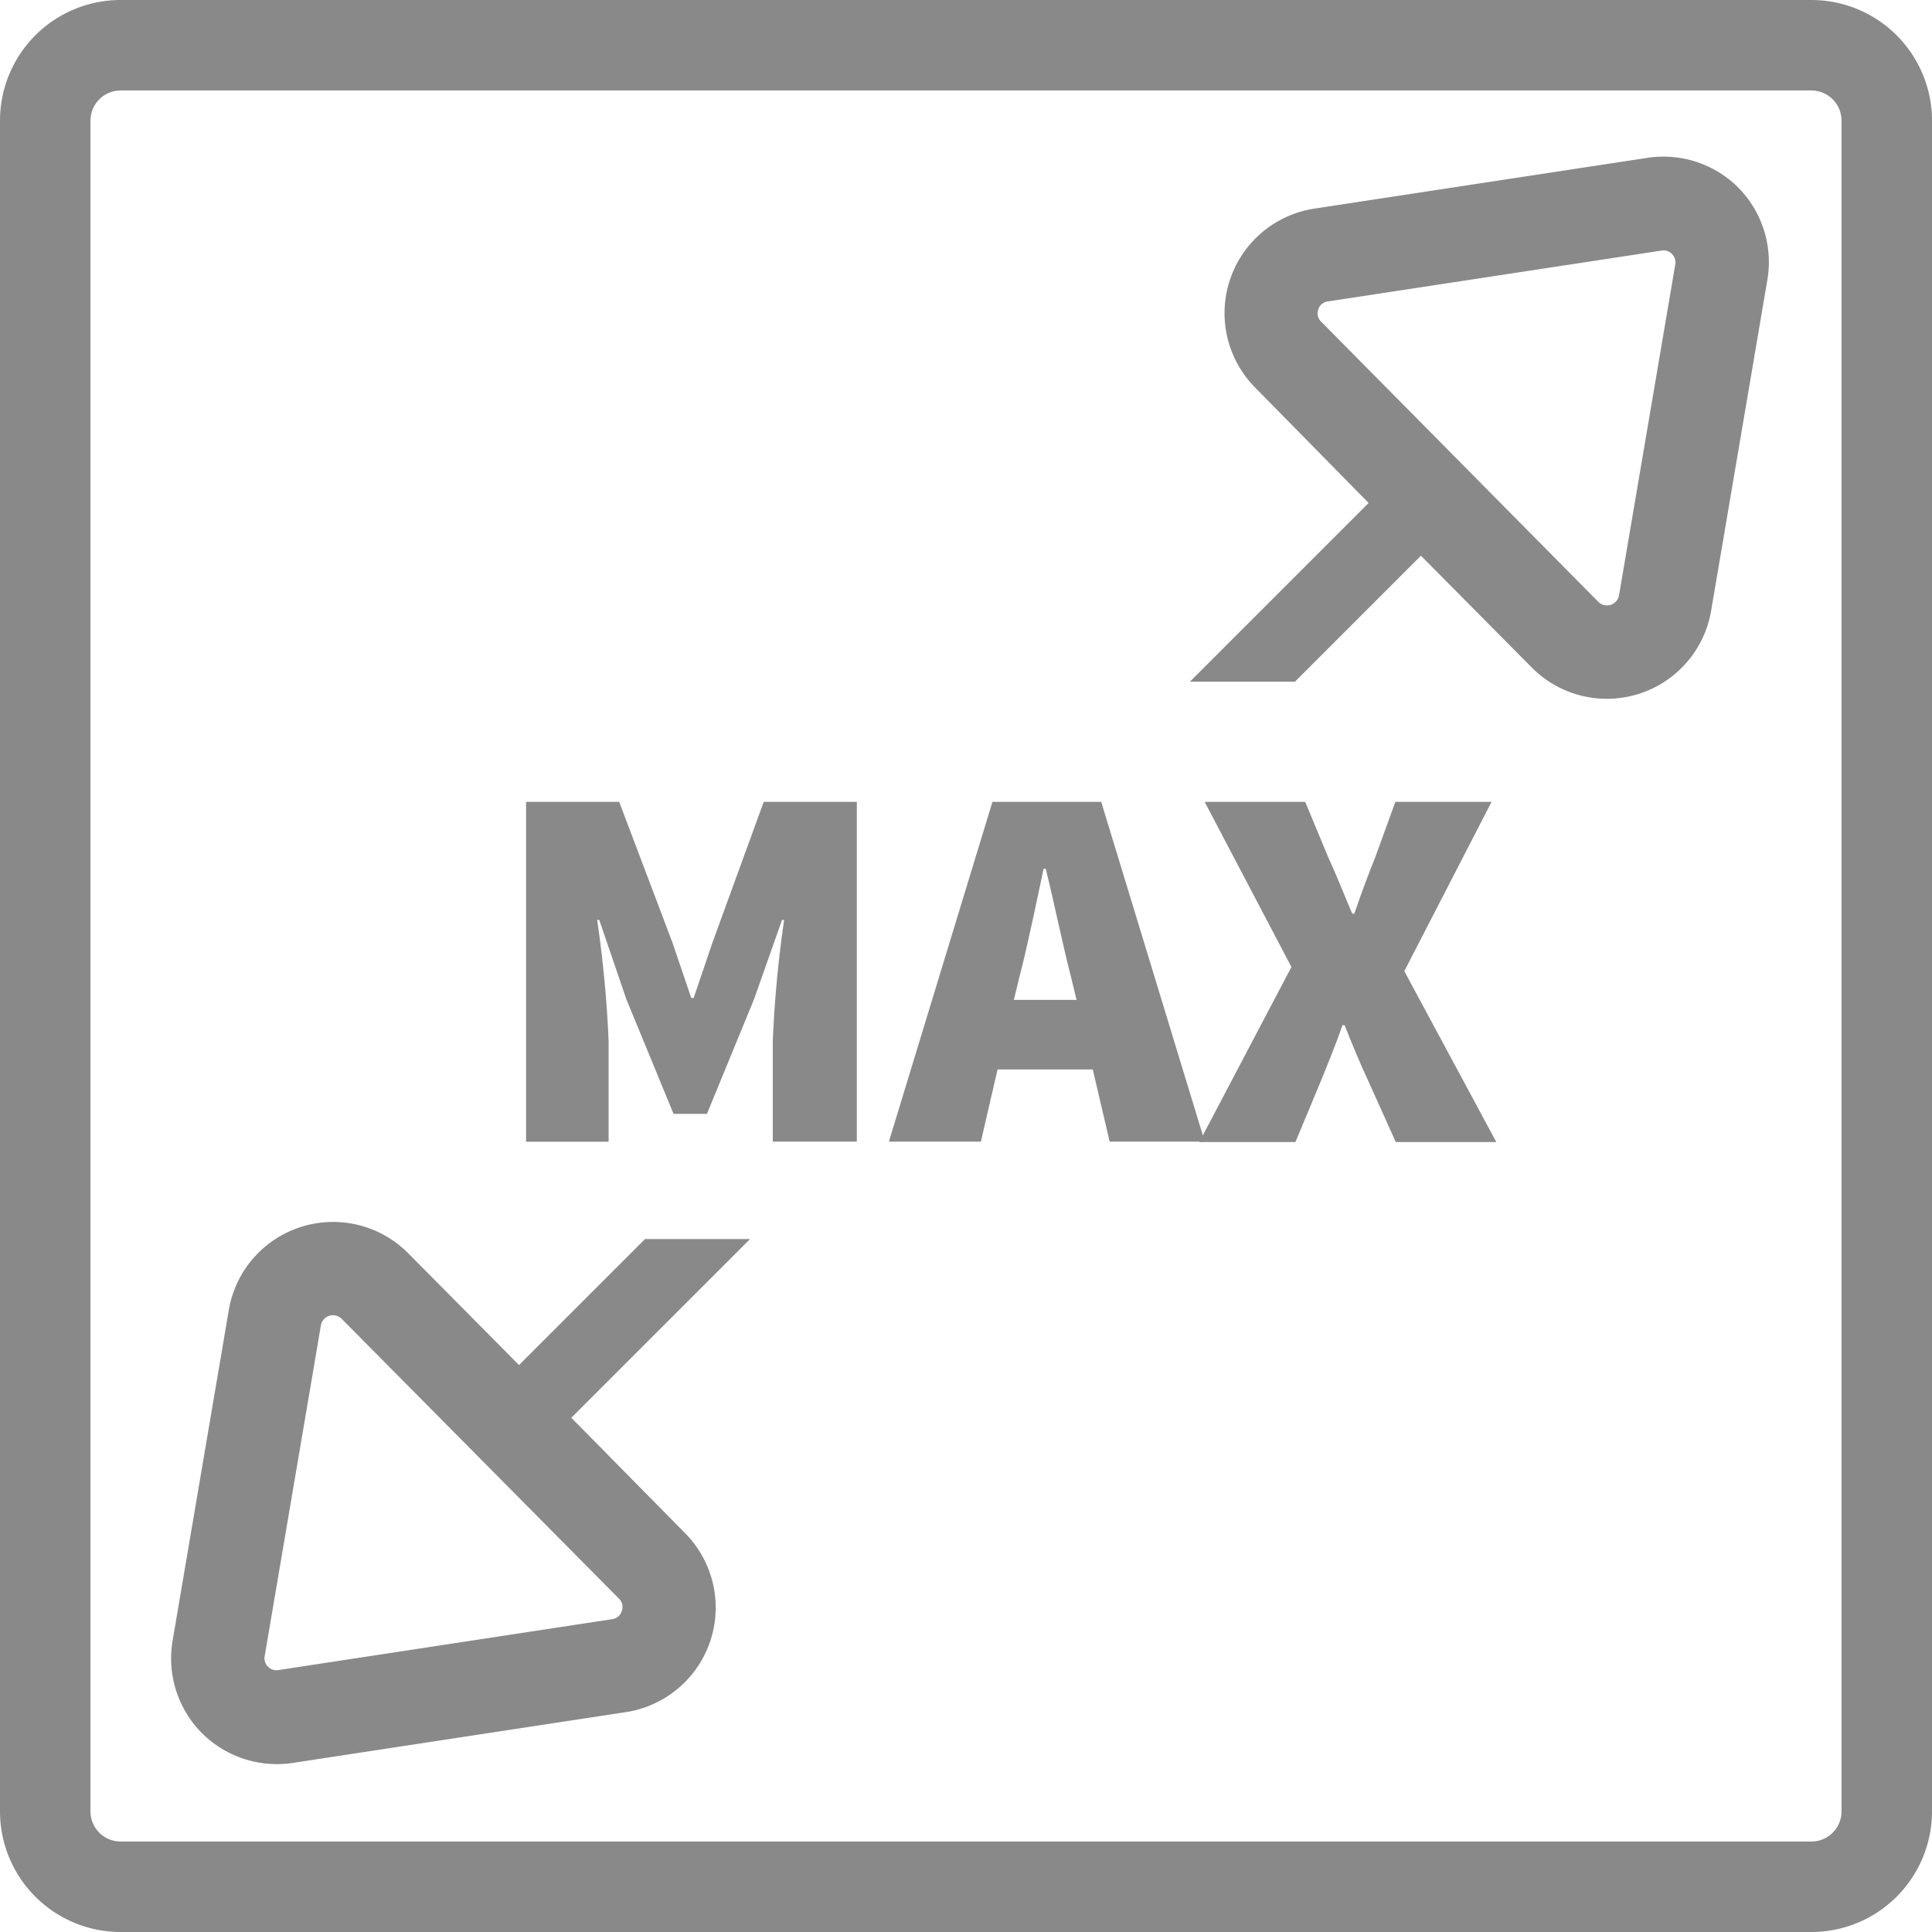 <svg xmlns="http://www.w3.org/2000/svg" viewBox="0 0 192.18 192.18"><title>scalemax_grey</title><g id="3e871b40-61b4-41da-a25e-0da9579a0f83" data-name="Layer 2"><g id="0ee6dd3d-4c8f-43ab-b5bd-bf667a5947b3" data-name="ICONS"><path d="M52.33,79.76h9.26l5.3,14,1.87,5.51H69l1.87-5.51,5.1-14h9.26v33.8H76.87v-10A116.9,116.9,0,0,1,78,91.51h-.21L75,99.41,70.32,110.8H67L62.31,99.41l-2.7-7.9H59.4a116.9,116.9,0,0,1,1.14,12.06v10H52.33Z" style="fill:#898989"/><path d="M108.7,106.38H99.23l-1.66,7.18H88.42l10.3-33.8h10.82l10.3,33.8h-9.46Zm-1.61-6.92-.57-2.34c-.83-3.22-1.66-7.33-2.5-10.71h-.21c-.73,3.43-1.56,7.49-2.39,10.71l-.57,2.34Z" style="fill:#898989"/><path d="M128.46,96.19l-8.63-16.43h10l2.29,5.51c.73,1.56,1.46,3.43,2.39,5.62h.21c.73-2.18,1.46-4.06,2.08-5.62l2-5.51h9.57L139.69,96.6l9.15,17h-10l-2.7-6c-.83-1.77-1.56-3.54-2.39-5.62h-.21c-.73,2.08-1.46,3.85-2.18,5.62l-2.5,6H119.3Z" style="fill:#898989"/><path d="M180.18,9a3,3,0,0,1,3,3V180.18a3,3,0,0,1-3,3H12a3,3,0,0,1-3-3V12a3,3,0,0,1,3-3H180.18m0-9H12A12,12,0,0,0,0,12V180.18a12,12,0,0,0,12,12H180.18a12,12,0,0,0,12-12V12a12,12,0,0,0-12-12Z" style="fill:#898989"/><path d="M141.85,55.79,152.4,66.43l0,0a10.52,10.52,0,0,0,17.81-5.68l5.59-32.89A10.55,10.55,0,0,0,173,18.75l-.06-.06a10.55,10.55,0,0,0-9-3l-33.19,5.06a10.52,10.52,0,0,0-5.89,17.81L135.3,49.18M131.12,30.8a1.15,1.15,0,0,1,1-.82l33.19-5.06h0a1.17,1.17,0,0,1,1,.34h0a1.17,1.17,0,0,1,.33,1.06l-5.59,32.89a1.22,1.22,0,0,1-2.06.66h0L131.42,32A1.15,1.15,0,0,1,131.12,30.8Z" style="fill:#898989"/><polygon points="139.16 47.01 118.36 67.81 128.81 67.81 144.38 52.24 139.16 47.01" style="fill:#898989"/><path d="M51.12,135.27,40.57,124.63l0,0a10.52,10.52,0,0,0-17.81,5.68l-5.59,32.89A10.55,10.55,0,0,0,20,172.31l.06.06a10.55,10.55,0,0,0,9,3l33.19-5.06a10.52,10.52,0,0,0,5.89-17.81L57.67,141.88m4.18,18.37a1.15,1.15,0,0,1-1,.82l-33.19,5.06h0a1.17,1.17,0,0,1-1-.34h0a1.17,1.17,0,0,1-.33-1.06l5.59-32.89a1.22,1.22,0,0,1,2.06-.66h0L61.55,159A1.15,1.15,0,0,1,61.85,160.25Z" style="fill:#898989"/><polygon points="53.81 144.05 74.61 123.25 64.16 123.25 48.59 138.82 53.81 144.05" style="fill:#898989"/></g></g></svg>